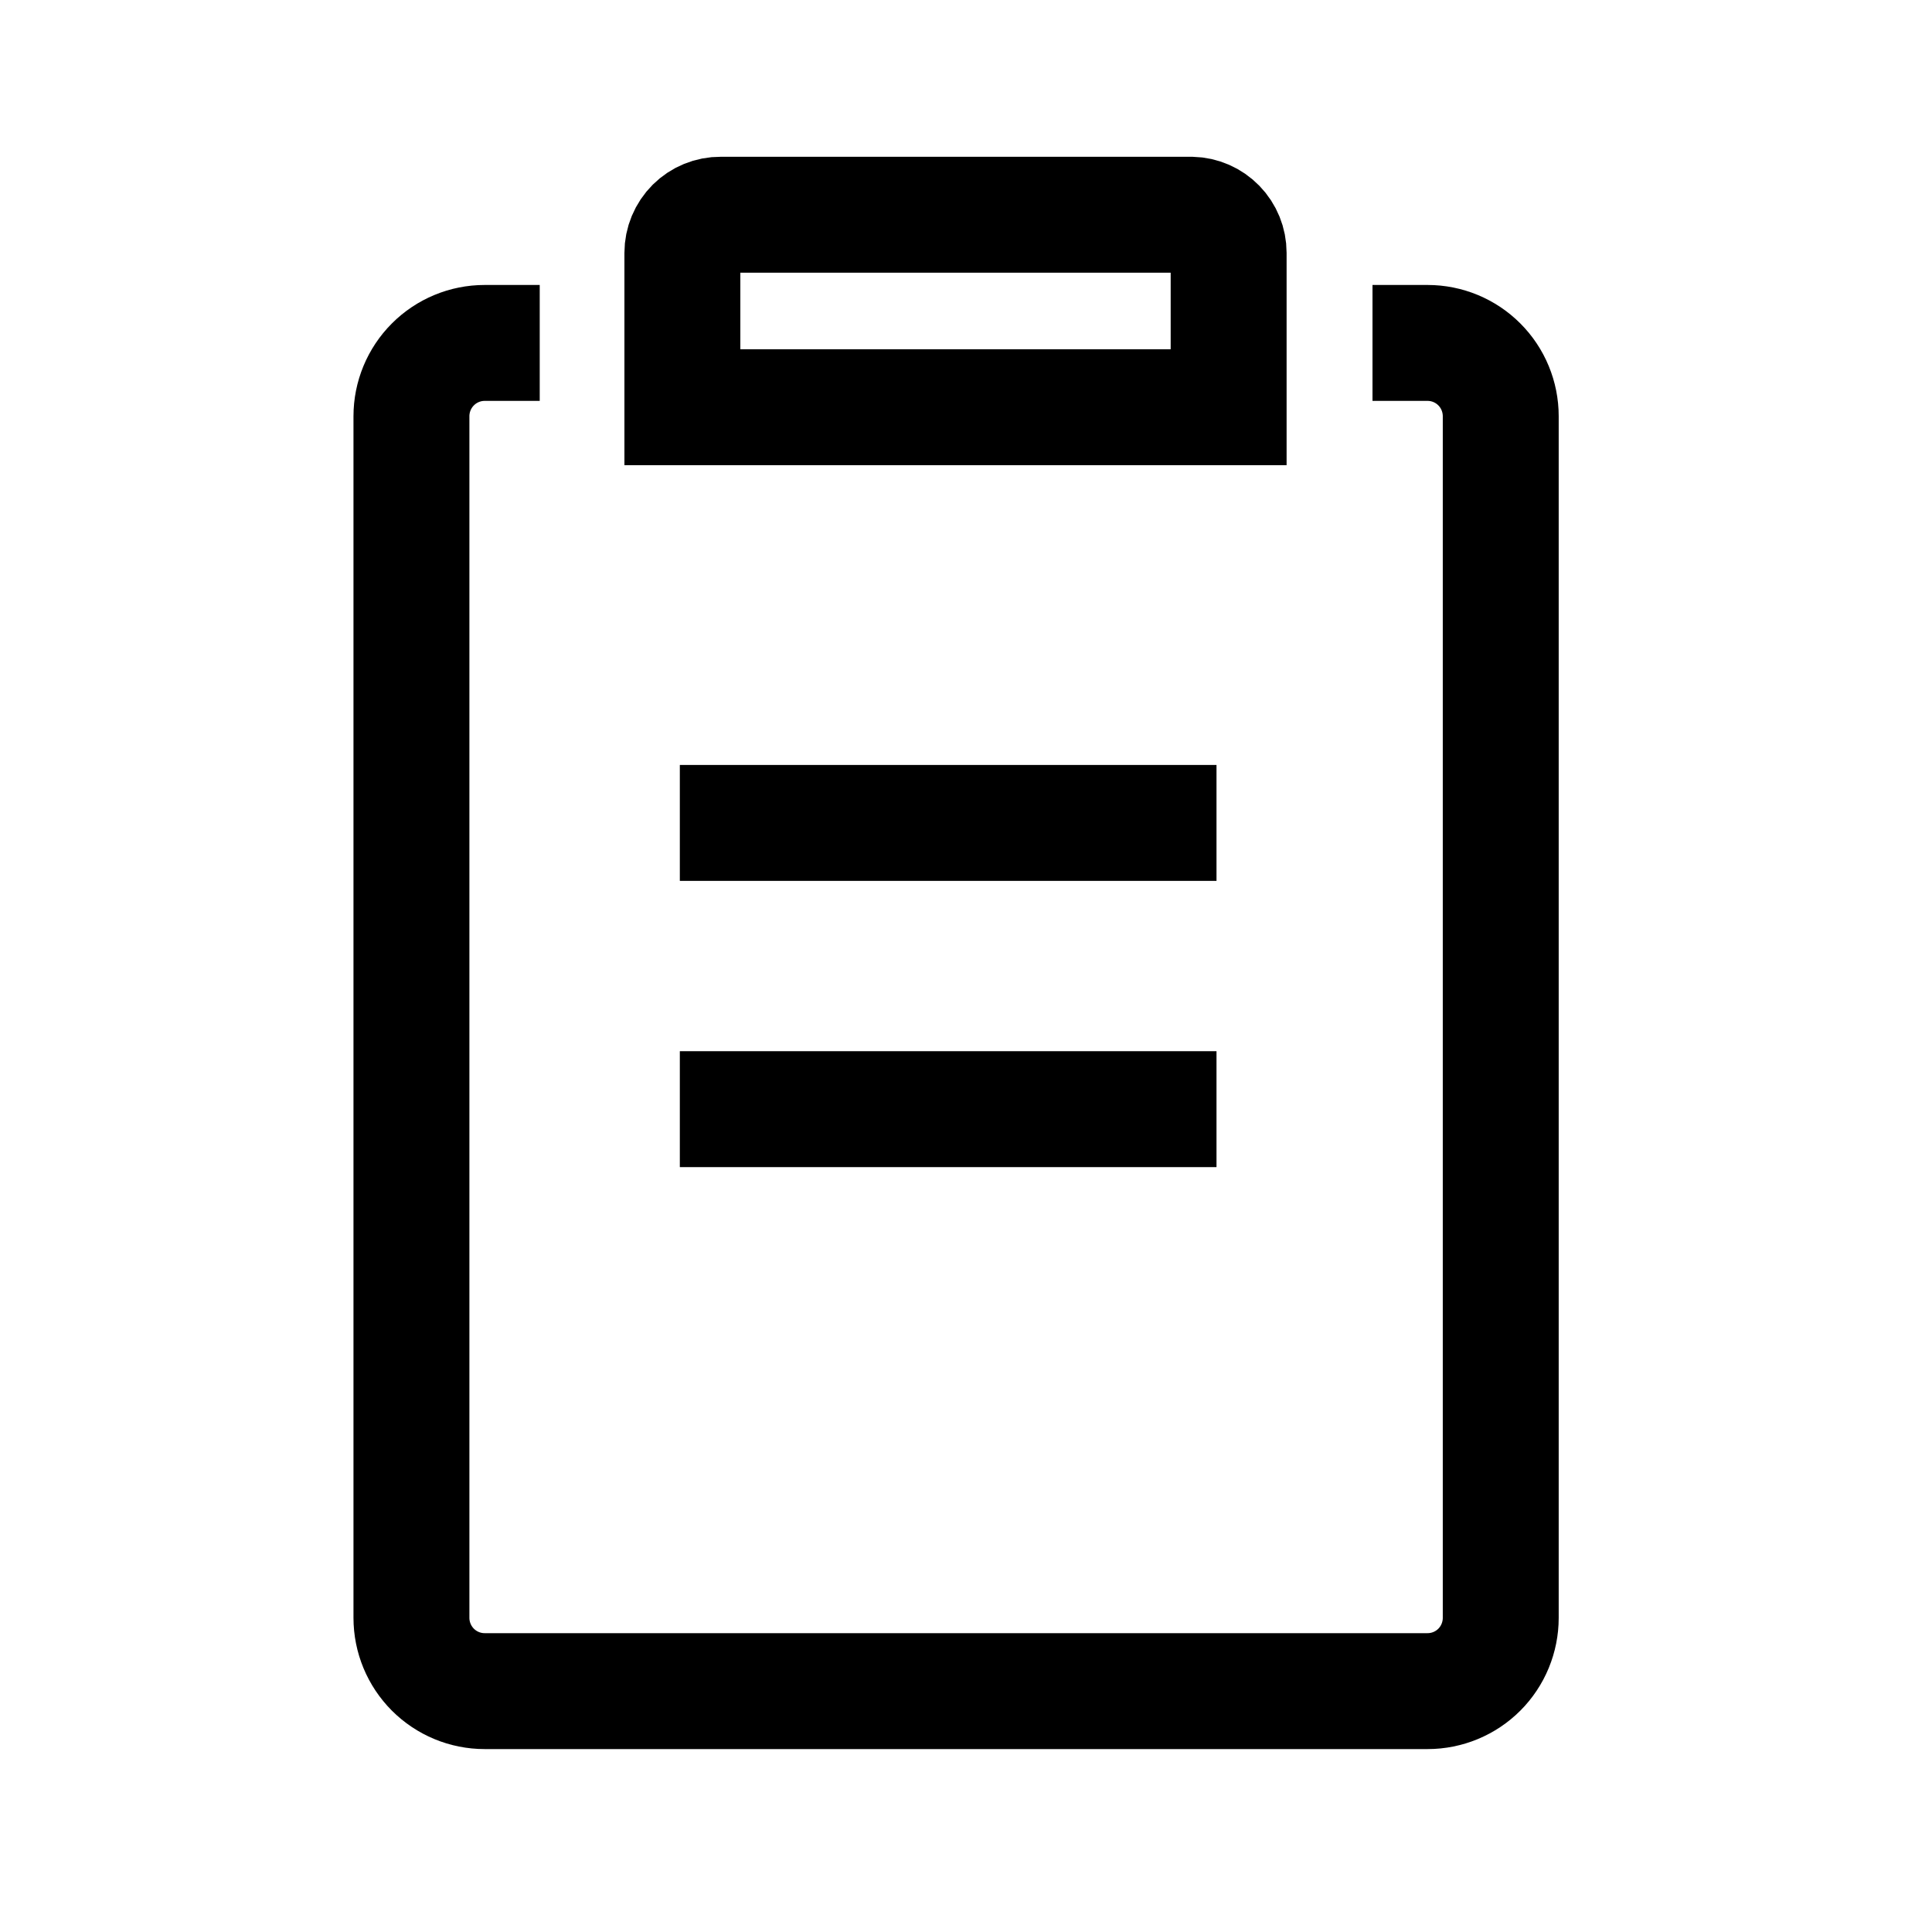 <svg width="50" height="50" viewBox="0 0 50 50" fill="none" xmlns="http://www.w3.org/2000/svg">
<path d="M18.651 5.557H30.837C31.094 5.563 31.338 5.67 31.517 5.854C31.697 6.039 31.797 6.286 31.797 6.543V10.539H17.66V6.543C17.66 6.413 17.686 6.284 17.736 6.164C17.786 6.044 17.859 5.935 17.951 5.843C18.043 5.752 18.152 5.679 18.272 5.63C18.392 5.581 18.521 5.556 18.651 5.557V5.557Z" stroke="black" stroke-width="3" stroke-miterlimit="10"/>
<path d="M35.52 8.875H36.946C37.448 8.875 37.93 9.075 38.285 9.431C38.64 9.786 38.839 10.269 38.839 10.772V41.869C38.839 42.373 38.64 42.855 38.285 43.211C37.93 43.566 37.448 43.766 36.946 43.766H12.542C12.04 43.766 11.558 43.566 11.203 43.211C10.848 42.855 10.648 42.373 10.648 41.869V10.772C10.648 10.269 10.848 9.786 11.203 9.431C11.558 9.075 12.04 8.875 12.542 8.875H13.968" stroke="black" stroke-width="3" stroke-miterlimit="10"/>
<path d="M17.594 21.297H31.483" stroke="black" stroke-width="3" stroke-miterlimit="10"/>
<path d="M17.594 28.705H31.483" stroke="black" stroke-width="3" stroke-miterlimit="10"/>
</svg>
